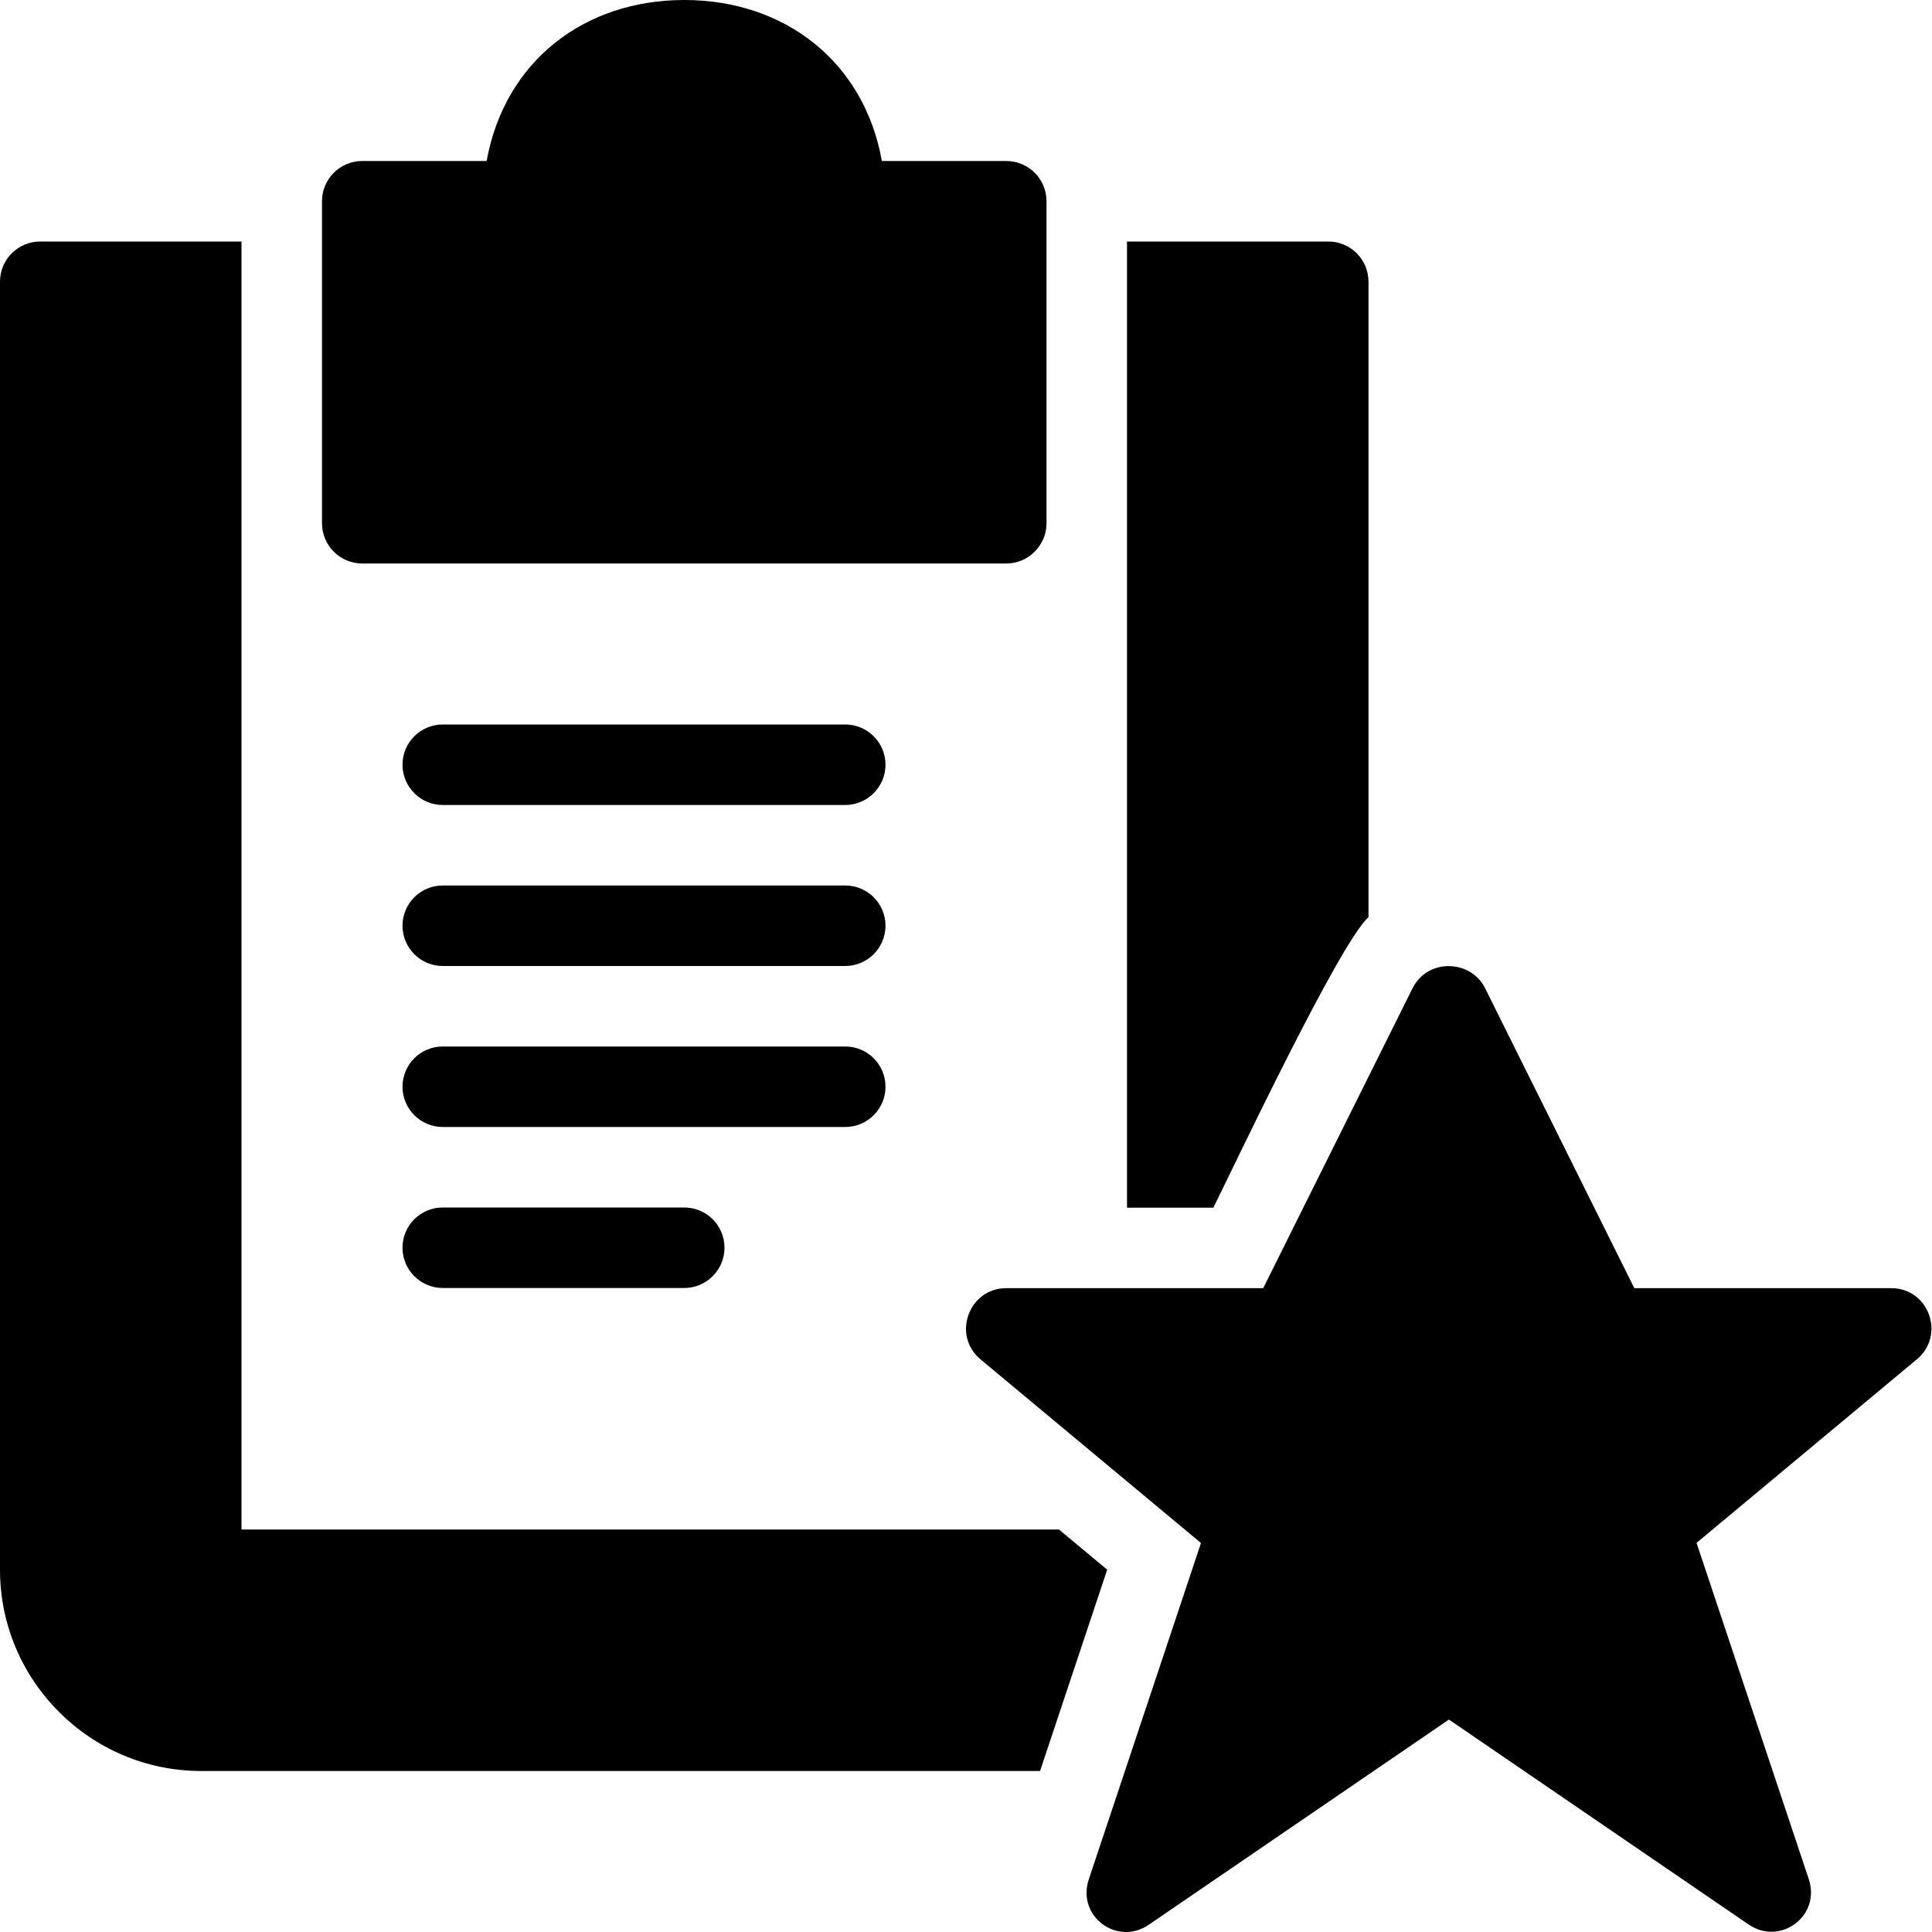 <?xml version="1.0" encoding="utf-8"?>
<!-- Generator: Adobe Illustrator 19.2.1, SVG Export Plug-In . SVG Version: 6.00 Build 0)  -->
<svg version="1.1" xmlns="http://www.w3.org/2000/svg" xmlns:xlink="http://www.w3.org/1999/xlink" x="0px" y="0px" width="24px"
	 height="24px" viewBox="0 0 24 24" enable-background="new 0 0 24 24" xml:space="preserve">
<g id="Filled_Icons">
	<g>
		<path d="M10.5,9h-5C5.224,9,5,9.223,5,9.5C5,9.775,5.224,10,5.5,10h5c0.276,0,0.5-0.225,0.5-0.5C11,9.223,10.776,9,10.5,9z"/>
		<path d="M10.5,11h-5C5.224,11,5,11.223,5,11.5C5,11.775,5.224,12,5.5,12h5c0.276,0,0.5-0.225,0.5-0.5C11,11.223,10.776,11,10.5,11
			z"/>
		<path d="M11,13.5c0-0.277-0.224-0.5-0.5-0.5h-5C5.224,13,5,13.223,5,13.5C5,13.775,5.224,14,5.5,14h5C10.776,14,11,13.775,11,13.5
			z"/>
		<path d="M5.5,15C5.224,15,5,15.223,5,15.5C5,15.775,5.224,16,5.5,16h3C8.776,16,9,15.775,9,15.5C9,15.223,8.776,15,8.5,15H5.5z"/>
		<path d="M4.5,7h8C12.776,7,13,6.775,13,6.5v-4C13,2.223,12.776,2,12.5,2h-1.545C10.736,0.771,9.753,0,8.5,0
			C7.265,0,6.272,0.752,6.045,2H4.5C4.224,2,4,2.223,4,2.5v4C4,6.775,4.224,7,4.5,7z"/>
		<g>
			<path d="M13.754,19.499L13.155,19H3V3H0.5C0.224,3,0,3.223,0,3.5v16C0,20.878,1.122,22,2.5,22h10.42L13.754,19.499z"/>
			<path d="M15.073,15.002c0.243-0.488,1.561-3.279,1.927-3.609c0-2.459,0-4.949,0-7.893C17,3.223,16.776,3,16.5,3H14v12.002H15.073
				z"/>
		</g>
		<path d="M23.493,16.002h-3.191l-1.854-3.727c-0.177-0.356-0.715-0.375-0.902,0.004l-1.854,3.723h-3.191
			c-0.468,0-0.679,0.587-0.32,0.885l2.738,2.281l-1.391,4.17c-0.162,0.465,0.353,0.846,0.748,0.568l3.723-2.545l3.719,2.543
			c0.397,0.276,0.911-0.107,0.748-0.57l-1.391-4.168l2.738-2.281C24.168,16.59,23.965,16.002,23.493,16.002z"/>
	</g>
</g>
<g id="Invisible_Shape">
	<rect fill="none" width="24" height="24"/>
</g>
</svg>
